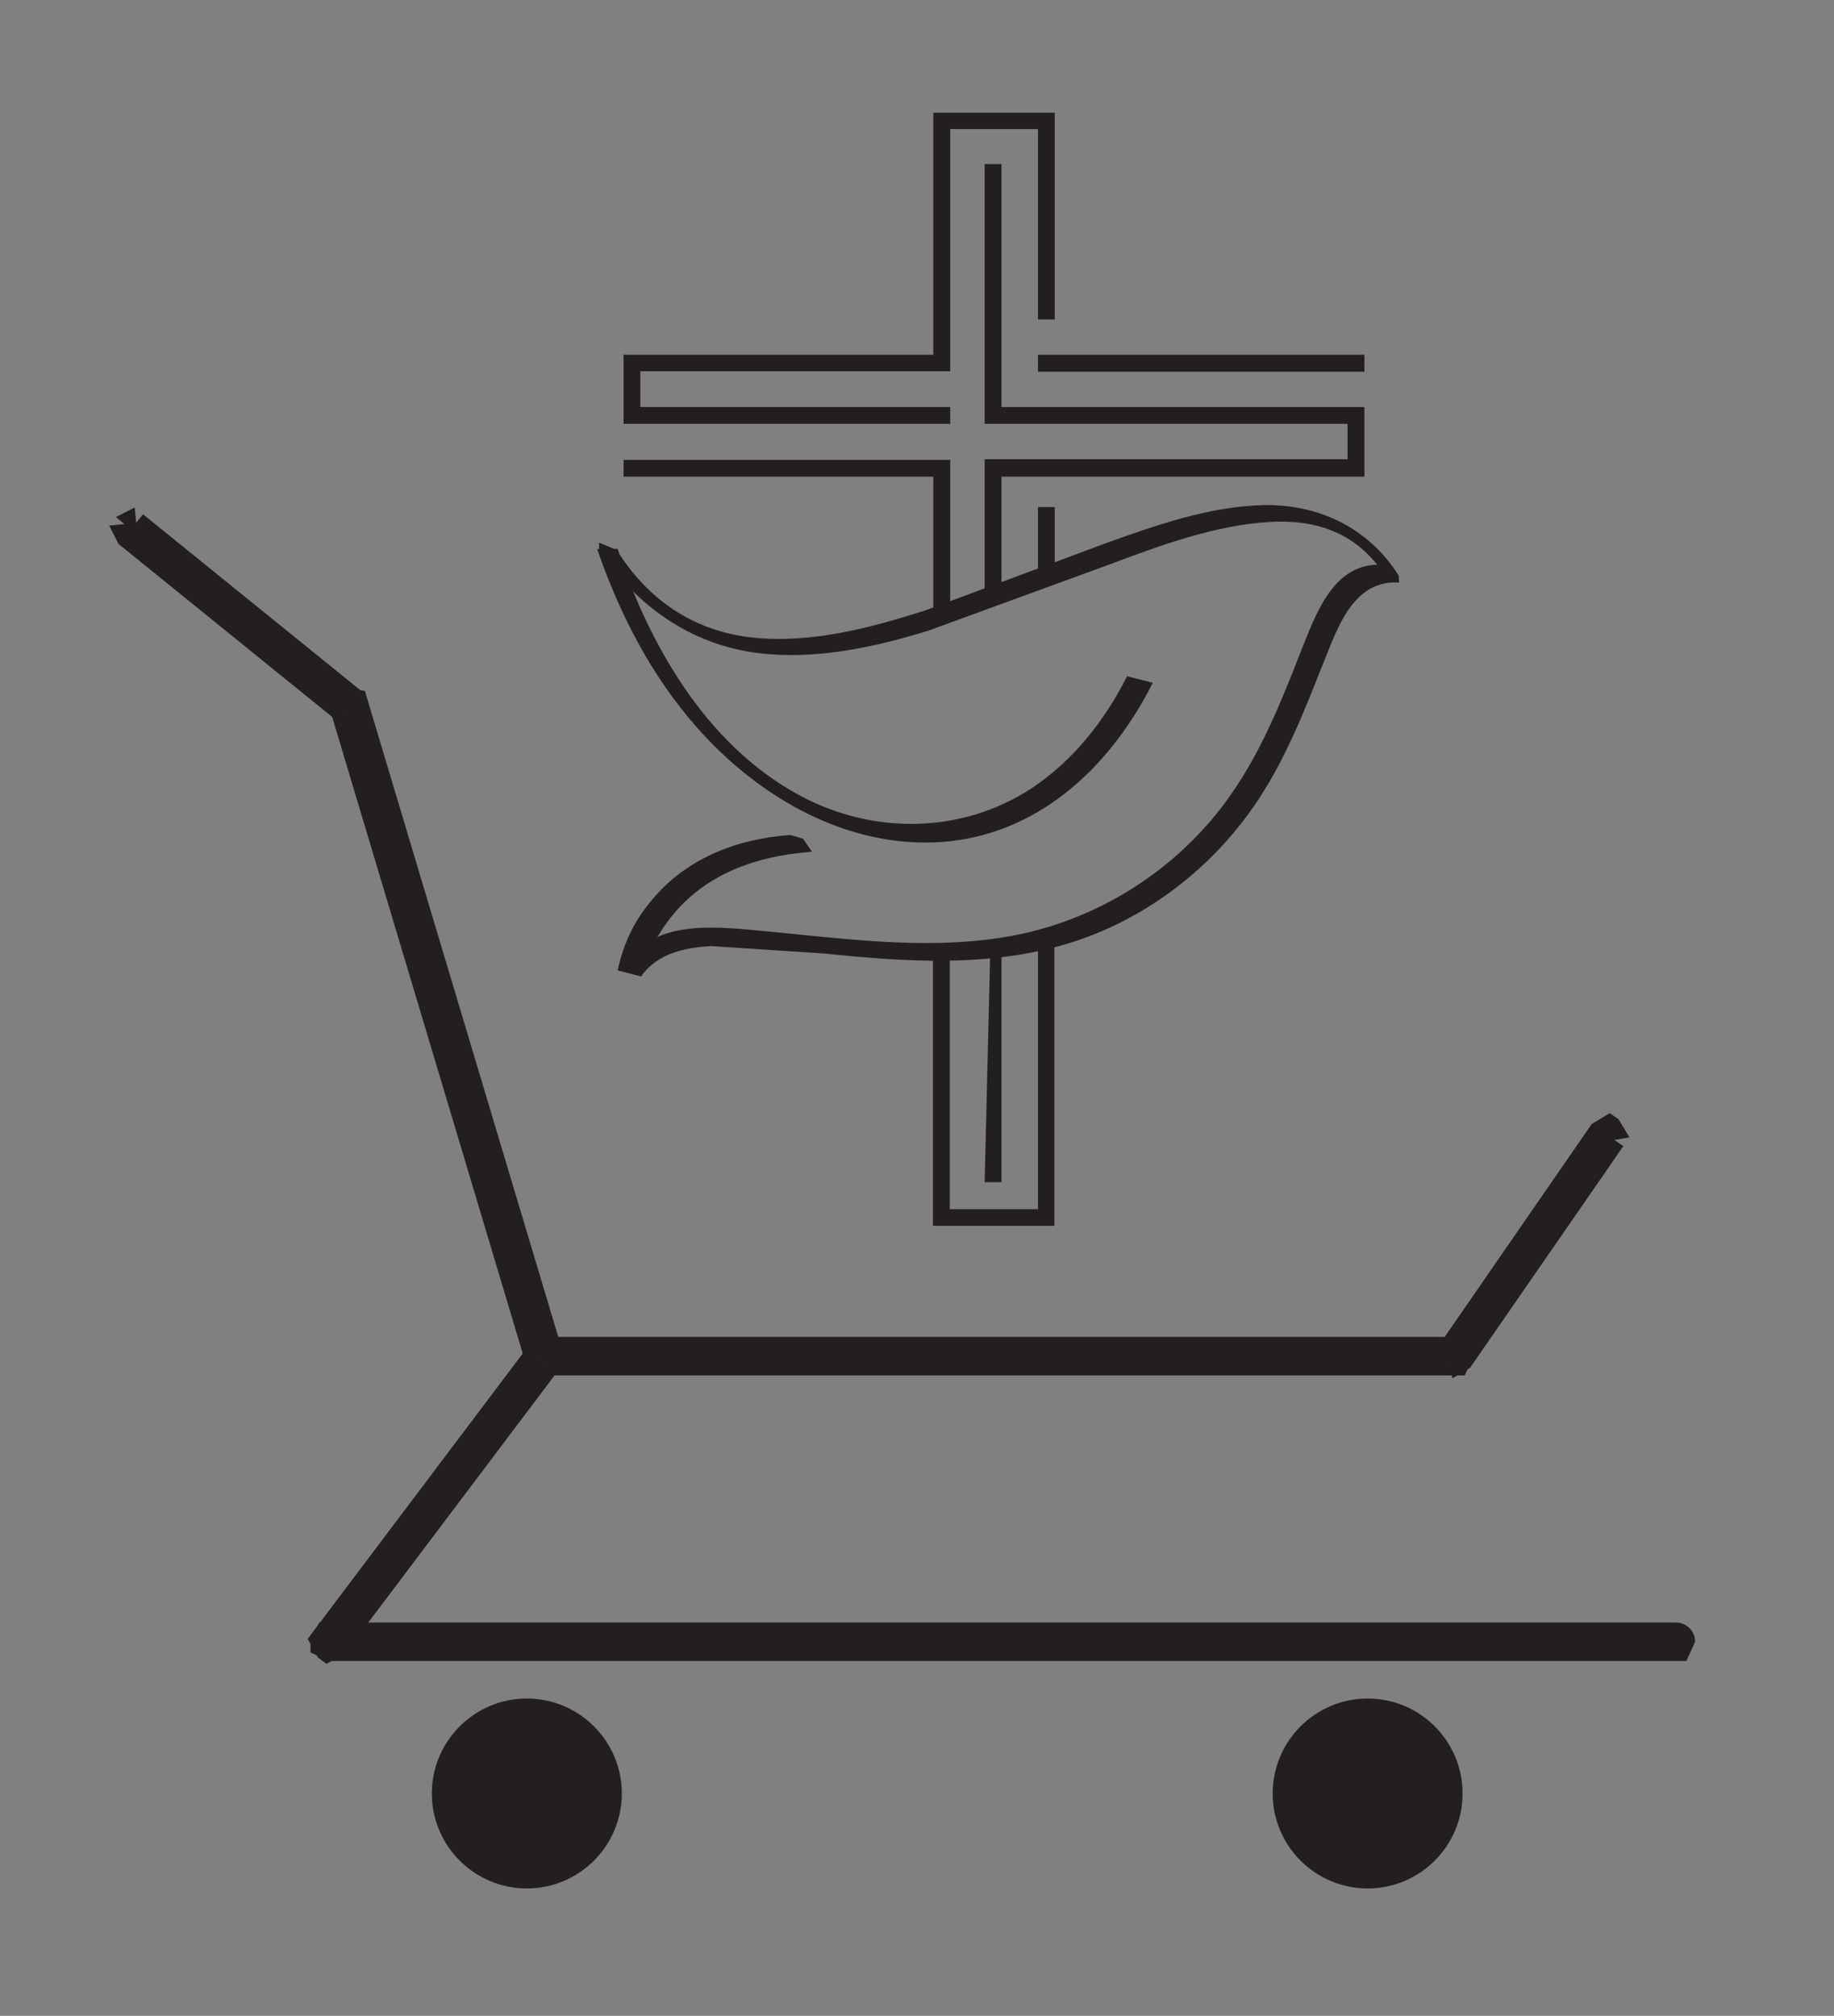 <svg xmlns="http://www.w3.org/2000/svg" xmlns:xlink="http://www.w3.org/1999/xlink" width="111" zoomAndPan="magnify" viewBox="0 0 83.25 91.5" height="122" preserveAspectRatio="xMidYMid meet" version="1.0"><rect x="0" y="0" width="83.25" height="91.5" fill="#808080" stroke="none"/><defs><clipPath id="d7748942a1"><path d="M 44.469 42.707 L 45.746 42.707 L 45.746 53.906 L 44.469 53.906 Z M 44.469 42.707 " clip-rule="nonzero"/></clipPath><clipPath id="2fe4520458"><path d="M 45.461 42.984 L 44.953 43.043 L 44.695 53.66 L 45.461 53.66 Z M 45.461 42.984 " clip-rule="nonzero"/></clipPath><clipPath id="69fd24175f"><path d="M 47.027 23 L 47.984 23 L 47.984 26.395 L 47.027 26.395 Z M 47.027 23 " clip-rule="nonzero"/></clipPath><clipPath id="dd13adf5c1"><path d="M 47.879 26.039 L 47.879 23.016 L 47.117 23.016 L 47.117 26.344 C 47.176 26.324 47.246 26.305 47.324 26.254 L 47.68 26.125 " clip-rule="nonzero"/></clipPath><clipPath id="e38441b8eb"><path d="M 44.469 7.199 L 62 7.199 L 62 27.352 L 44.469 27.352 Z M 44.469 7.199 " clip-rule="nonzero"/></clipPath><clipPath id="700c21145e"><path d="M 61.934 21.617 L 61.934 18.477 L 45.461 18.477 L 45.461 7.445 L 44.695 7.445 L 44.695 19.238 L 61.168 19.238 L 61.168 20.844 L 44.695 20.844 L 44.695 27.258 C 44.953 27.176 45.203 27.066 45.461 26.98 L 45.461 21.637 L 61.934 21.637 Z M 61.934 21.617 " clip-rule="nonzero"/></clipPath><clipPath id="0ae15b58dd"><path d="M 47.117 16.105 L 61.934 16.105 L 61.934 16.871 L 47.117 16.871 Z M 47.117 16.105 " clip-rule="nonzero"/></clipPath><clipPath id="958105ff28"><path d="M 42.227 42.387 L 47.984 42.387 L 47.984 55.824 L 42.227 55.824 Z M 42.227 42.387 " clip-rule="nonzero"/></clipPath><clipPath id="29475c1542"><path d="M 47.117 42.707 L 47.117 54.887 L 43.113 54.887 L 43.113 43.152 L 42.348 43.152 L 42.348 55.641 L 47.859 55.641 L 47.859 42.52 C 47.621 42.578 47.375 42.648 47.117 42.707 " clip-rule="nonzero"/></clipPath><clipPath id="3f5c63bcc1"><path d="M 28.152 20.633 L 43.188 20.633 L 43.188 28.312 L 28.152 28.312 Z M 28.152 20.633 " clip-rule="nonzero"/></clipPath><clipPath id="d7719ad08c"><path d="M 42.367 21.617 L 42.367 28.098 C 42.625 28.008 42.875 27.93 43.133 27.84 L 43.133 20.875 L 28.305 20.875 L 28.305 21.637 L 42.367 21.637 Z M 42.367 21.617 " clip-rule="nonzero"/></clipPath><clipPath id="25abedf69a"><path d="M 42.367 5.117 L 47.879 5.117 L 47.879 5.859 L 42.367 5.859 Z M 47.117 5.859 L 47.879 5.859 L 47.879 14.5 L 47.117 14.5 Z M 42.367 5.859 L 43.133 5.859 L 43.133 16.105 L 42.367 16.105 Z M 28.305 16.105 L 43.133 16.105 L 43.133 16.852 L 28.305 16.852 Z M 28.305 16.852 L 29.066 16.852 L 29.066 18.477 L 28.305 18.477 Z M 28.305 18.477 L 43.133 18.477 L 43.133 19.238 L 28.305 19.238 Z M 28.305 18.477 " clip-rule="nonzero"/></clipPath><clipPath id="d7a41fa1dd"><path d="M 27.191 22.875 L 63.66 22.875 L 63.66 44.629 L 27.191 44.629 Z M 27.191 22.875 " clip-rule="nonzero"/></clipPath><clipPath id="cf49885ab4"><path d="M 28.098 25.125 C 29.516 27.305 31.566 28.664 34.172 28.941 C 36.84 29.219 39.535 28.496 42.051 27.691 L 50.188 24.66 C 52.477 23.836 54.906 22.984 57.363 22.926 C 59.879 22.887 62.129 23.965 63.488 26.125 L 63.508 26.445 C 61.516 26.297 60.754 28.395 60.227 29.703 C 59.258 32.121 58.363 34.551 56.836 36.711 C 54.805 39.594 51.824 41.816 48.453 42.836 C 44.855 43.918 41.078 43.66 37.422 43.281 L 32.301 42.945 C 31.09 43.004 29.82 43.281 29.098 44.324 L 28.039 44.047 C 28.316 42.727 28.859 41.734 29.523 40.934 C 31.09 38.98 33.438 38.07 35.875 37.902 L 36.453 38.07 L 36.859 38.664 C 34.211 38.852 31.941 39.742 30.445 41.648 C 29.871 42.391 29.324 43.32 29.129 44.234 L 28.453 43.855 C 29.574 41.586 32.855 42.102 34.996 42.293 C 38.703 42.648 42.426 43.164 46.133 42.441 C 49.859 41.695 53.23 39.574 55.52 36.555 C 57.176 34.371 58.145 31.875 59.137 29.348 C 59.812 27.652 60.645 25.473 62.805 25.641 L 62.676 25.848 C 61.465 24.176 59.73 23.578 57.68 23.688 C 55.145 23.836 52.684 24.75 50.309 25.641 L 42.148 28.625 C 39.672 29.387 37.027 29.961 34.418 29.645 C 31.367 29.27 28.852 27.484 27.195 24.949 L 27.195 24.629 L 27.957 24.949 " clip-rule="nonzero"/></clipPath><clipPath id="dd11b931cc"><path d="M 27 24.793 L 52.465 24.793 L 52.465 38.551 L 27 38.551 Z M 27 24.793 " clip-rule="nonzero"/></clipPath><clipPath id="5cf2bda149"><path d="M 28.137 25.234 C 29.645 29.637 32.309 34.105 36.609 36.266 C 39.871 37.891 43.727 37.793 46.797 35.801 C 48.699 34.551 50.148 32.707 51.16 30.695 L 52.328 30.992 C 50.297 35.016 46.965 37.922 42.734 38.219 C 38.434 38.516 34.41 36.168 31.637 33.023 C 29.562 30.676 28.117 27.859 27.105 24.918 L 28.039 24.918 " clip-rule="nonzero"/></clipPath><clipPath id="e7c91c3102"><path d="M 14.395 74.059 L 76.457 74.059 L 76.457 75 L 14.395 75 Z M 14.395 74.059 " clip-rule="nonzero"/></clipPath><clipPath id="0a2e9a6fa8"><path d="M 14.957 74.918 L 76.066 74.918 C 76.273 74.918 76.449 74.75 76.449 74.539 L 76.281 74.164 L 14.957 74.164 C 14.746 74.164 14.578 74.332 14.578 74.539 L 14.746 74.918 " clip-rule="nonzero"/></clipPath><clipPath id="df2c495861"><path d="M 14.074 73.418 L 77 73.418 L 77 75.66 L 14.074 75.66 Z M 14.074 73.418 " clip-rule="nonzero"/></clipPath><clipPath id="208458f226"><path d="M 14.957 74.422 L 76.066 74.422 L 76.066 74.918 L 76.066 74.422 L 75.957 74.473 L 76.449 74.531 L 75.957 74.531 L 76.004 74.648 L 76.066 74.152 L 76.066 74.648 L 14.957 74.648 L 15.074 74.602 L 14.578 74.531 L 15.074 74.531 L 15.023 74.41 L 14.965 74.906 L 14.965 74.41 M 14.965 75.402 L 14.094 75.008 L 14.094 74.52 L 14.488 73.648 L 76.066 73.648 C 76.551 73.648 76.945 74.035 76.945 74.52 L 76.551 75.395 L 14.957 75.395 Z M 14.965 75.402 " clip-rule="nonzero"/></clipPath><clipPath id="b84b9ecc29"><path d="M 14.395 61 L 25.273 61 L 25.273 75 L 14.395 75 Z M 14.395 61 " clip-rule="nonzero"/></clipPath><clipPath id="29fb45c5e5"><path d="M 15.262 74.758 L 25.016 61.824 C 25.145 61.656 25.113 61.418 24.934 61.289 L 24.527 61.199 L 14.648 74.301 C 14.52 74.473 14.559 74.707 14.719 74.836 L 15.125 74.926 " clip-rule="nonzero"/></clipPath><clipPath id="3ad9bc37f8"><path d="M 13.758 60.305 L 25.914 60.305 L 25.914 75.66 L 13.758 75.66 Z M 13.758 60.305 " clip-rule="nonzero"/></clipPath><clipPath id="2a05a82794"><path d="M 14.867 74.461 L 24.617 61.527 L 25.016 61.824 L 24.617 61.527 L 24.59 61.648 L 24.637 61.688 L 24.758 61.715 L 24.797 61.668 L 15.043 74.602 L 14.648 74.301 L 15.043 74.602 L 15.074 74.48 L 14.727 74.836 L 15.023 74.441 L 14.906 74.41 L 14.867 74.461 M 15.66 75.055 L 15.262 74.758 L 15.66 75.055 L 14.816 75.523 L 14.43 75.234 L 13.965 74.391 L 24.004 61.07 L 24.398 61.367 L 24.004 61.07 L 24.848 60.605 L 24.934 61.289 L 25.234 60.895 L 25.699 61.734 L 15.648 75.066 Z M 15.66 75.055 " clip-rule="nonzero"/></clipPath><clipPath id="ce6b6312a4"><path d="M 24.312 61 L 66.539 61 L 66.539 62 L 24.312 62 Z M 24.312 61 " clip-rule="nonzero"/></clipPath><clipPath id="c41cf53762"><path d="M 24.738 61.953 L 66.004 61.953 C 66.215 61.953 66.391 61.785 66.391 61.578 L 66.223 61.199 L 24.738 61.199 C 24.527 61.199 24.359 61.367 24.359 61.578 L 24.527 61.953 " clip-rule="nonzero"/></clipPath><clipPath id="12411e8d6b"><path d="M 23.672 60.621 L 67 60.621 L 67 62.543 L 23.672 62.543 Z M 23.672 60.621 " clip-rule="nonzero"/></clipPath><clipPath id="6e561ba5e9"><path d="M 24.738 61.457 L 66.004 61.457 L 66.004 61.953 L 66.004 61.457 L 65.895 61.508 L 66.391 61.566 L 65.895 61.566 L 65.945 61.688 L 66.004 61.191 L 66.004 61.688 L 24.738 61.688 L 24.855 61.637 L 24.359 61.566 L 24.855 61.566 L 24.805 61.449 L 24.746 61.945 L 24.746 61.449 M 24.746 62.441 L 23.875 62.043 L 23.875 61.559 L 24.27 60.684 L 66.004 60.684 C 66.492 60.684 66.887 61.082 66.887 61.559 L 66.492 62.43 L 24.738 62.43 Z M 24.746 62.441 " clip-rule="nonzero"/></clipPath><clipPath id="8093481ff6"><path d="M 65.582 51.027 L 73.578 51.027 L 73.578 62 L 65.582 62 Z M 65.582 51.027 " clip-rule="nonzero"/></clipPath><clipPath id="8f6040ea48"><path d="M 66.332 61.785 L 73.281 51.734 C 73.398 51.566 73.359 51.328 73.18 51.199 L 72.766 51.121 L 65.707 61.348 C 65.59 61.52 65.629 61.766 65.809 61.875 L 66.215 61.953 " clip-rule="nonzero"/></clipPath><clipPath id="9e8234e56c"><path d="M 65 50.387 L 74 50.387 L 74 62.863 L 65 62.863 Z M 65 50.387 " clip-rule="nonzero"/></clipPath><clipPath id="1d224fbecd"><path d="M 65.926 61.508 L 72.875 51.457 C 72.832 51.508 72.852 51.586 72.902 51.617 L 73.191 51.211 L 72.914 51.617 L 73.031 51.637 L 73.07 51.586 L 66.125 61.637 L 65.719 61.359 L 66.125 61.637 L 66.145 61.52 L 66.094 61.477 L 65.977 61.457 L 65.938 61.508 M 66.75 62.074 L 66.344 61.797 L 66.75 62.074 L 65.926 62.566 L 65.809 61.883 L 65.531 62.289 L 65.035 61.469 L 65.312 61.07 L 72.25 51.023 L 72.656 51.301 L 72.25 51.023 L 73.07 50.527 L 73.469 50.805 L 73.965 51.625 L 73.281 51.746 L 73.688 52.023 L 66.738 62.074 Z M 66.75 62.074 " clip-rule="nonzero"/></clipPath><clipPath id="7190184346"><path d="M 15.355 31.512 L 25.273 31.512 L 25.273 62 L 15.355 62 Z M 15.355 31.512 " clip-rule="nonzero"/></clipPath><clipPath id="9457abc21d"><path d="M 15.492 32.184 L 24.32 61.676 C 24.379 61.875 24.598 61.992 24.797 61.934 L 25.113 61.656 L 16.215 31.953 C 16.156 31.758 15.945 31.637 15.738 31.695 L 15.422 31.973 " clip-rule="nonzero"/></clipPath><clipPath id="95fdf89c54"><path d="M 15 31.191 L 25.594 31.191 L 25.594 62.543 L 15 62.543 Z M 15 31.191 " clip-rule="nonzero"/></clipPath><clipPath id="c519585840"><path d="M 15.965 32.035 L 24.797 61.539 C 24.777 61.477 24.719 61.438 24.656 61.457 L 24.559 61.539 L 24.578 61.598 L 15.75 32.094 L 16.223 31.953 L 15.75 32.094 L 15.828 32.191 L 15.75 31.695 L 15.887 32.172 L 15.984 32.094 L 15.965 32.035 M 15.016 32.32 L 15.492 32.184 L 15.016 32.32 L 15.145 31.371 L 15.609 31.23 L 16.562 31.359 L 25.531 61.32 L 25.055 61.457 L 25.531 61.32 L 25.402 62.27 L 24.797 61.934 L 24.934 62.41 L 23.984 62.289 L 24.32 61.688 L 23.844 61.824 L 15.016 32.332 Z M 15.016 32.32 " clip-rule="nonzero"/></clipPath><clipPath id="88e3920534"><path d="M 5.438 23.516 L 16.316 23.516 L 16.316 32.473 L 5.438 32.473 Z M 5.438 23.516 " clip-rule="nonzero"/></clipPath><clipPath id="3bee92dcfa"><path d="M 5.699 24.324 L 15.578 32.32 C 15.75 32.449 15.984 32.43 16.113 32.262 L 16.223 31.855 L 6.176 23.727 C 6.008 23.598 5.77 23.621 5.641 23.789 L 5.531 24.195 " clip-rule="nonzero"/></clipPath><clipPath id="3b9ed5f24b"><path d="M 4.797 23 L 16.953 23 L 16.953 33.109 L 4.797 33.109 Z M 4.797 23 " clip-rule="nonzero"/></clipPath><clipPath id="56f5002191"><path d="M 6.016 23.938 L 15.898 31.934 C 15.848 31.895 15.777 31.906 15.738 31.953 L 16.125 32.27 L 15.738 31.953 L 15.707 32.074 L 16.066 31.727 L 15.758 32.113 L 5.879 24.113 C 5.926 24.156 5.996 24.145 6.035 24.094 L 6.066 23.977 L 5.707 24.324 L 6.016 23.938 M 5.391 24.711 L 4.957 23.855 L 5.648 23.789 L 5.262 23.469 L 6.113 23.035 L 6.184 23.727 L 6.492 23.344 L 16.371 31.34 C 16.75 31.648 16.809 32.191 16.5 32.57 L 15.648 33.004 L 15.578 32.312 L 15.273 32.699 L 5.391 24.699 Z M 5.391 24.711 " clip-rule="nonzero"/></clipPath><clipPath id="6aff48dc2c"><path d="M 19.516 77 L 28.473 77 L 28.473 85.895 L 19.516 85.895 Z M 19.516 77 " clip-rule="nonzero"/></clipPath><clipPath id="4cb2075790"><path d="M 28.227 81.41 C 28.227 83.785 26.293 85.719 23.914 85.719 C 21.535 85.719 19.602 83.785 19.602 81.41 C 19.602 79.031 21.535 77.098 23.914 77.098 C 26.293 77.098 28.227 79.031 28.227 81.41 " clip-rule="nonzero"/></clipPath><clipPath id="65d9ad06af"><path d="M 57.582 77 L 66.539 77 L 66.539 85.895 L 57.582 85.895 Z M 57.582 77 " clip-rule="nonzero"/></clipPath><clipPath id="b96fdac90b"><path d="M 66.391 81.41 C 66.391 83.785 64.461 85.719 62.082 85.719 C 59.703 85.719 57.77 83.785 57.77 81.41 C 57.77 79.031 59.703 77.098 62.082 77.098 C 64.461 77.098 66.391 79.031 66.391 81.41 " clip-rule="nonzero"/></clipPath></defs><g clip-path="url(#d7748942a1)"><g clip-path="url(#2fe4520458)"><path fill="#231f20" d="M 0 0.16 L 81.895 0.16 L 81.895 90.695 L 0 90.695 Z M 0 0.16 " fill-opacity="1" fill-rule="nonzero"/></g></g><g clip-path="url(#69fd24175f)"><g clip-path="url(#dd13adf5c1)"><path fill="#231f20" d="M 0 0.16 L 81.895 0.16 L 81.895 90.695 L 0 90.695 Z M 0 0.16 " fill-opacity="1" fill-rule="nonzero"/></g></g><g clip-path="url(#e38441b8eb)"><g clip-path="url(#700c21145e)"><path fill="#231f20" d="M 0 0.16 L 81.895 0.16 L 81.895 90.695 L 0 90.695 Z M 0 0.16 " fill-opacity="1" fill-rule="nonzero"/></g></g><g clip-path="url(#0ae15b58dd)"><path fill="#231f20" d="M 0 0.16 L 81.895 0.16 L 81.895 90.695 L 0 90.695 Z M 0 0.16 " fill-opacity="1" fill-rule="nonzero"/></g><g clip-path="url(#958105ff28)"><g clip-path="url(#29475c1542)"><path fill="#231f20" d="M 0 0.16 L 81.895 0.16 L 81.895 90.695 L 0 90.695 Z M 0 0.16 " fill-opacity="1" fill-rule="nonzero"/></g></g><g clip-path="url(#3f5c63bcc1)"><g clip-path="url(#d7719ad08c)"><path fill="#231f20" d="M 0 0.16 L 81.895 0.16 L 81.895 90.695 L 0 90.695 Z M 0 0.16 " fill-opacity="1" fill-rule="nonzero"/></g></g><g clip-path="url(#25abedf69a)"><path fill="#231f20" d="M 0 0.16 L 81.895 0.16 L 81.895 90.695 L 0 90.695 Z M 0 0.16 " fill-opacity="1" fill-rule="nonzero"/></g><g clip-path="url(#d7a41fa1dd)"><g clip-path="url(#cf49885ab4)"><path fill="#231f20" d="M 0 0.16 L 81.895 0.16 L 81.895 90.695 L 0 90.695 Z M 0 0.16 " fill-opacity="1" fill-rule="nonzero"/></g></g><g clip-path="url(#dd11b931cc)"><g clip-path="url(#5cf2bda149)"><path fill="#231f20" d="M 0 0.16 L 81.895 0.16 L 81.895 90.695 L 0 90.695 Z M 0 0.16 " fill-opacity="1" fill-rule="nonzero"/></g></g><g clip-path="url(#e7c91c3102)"><g clip-path="url(#0a2e9a6fa8)"><path fill="#ffffff" d="M 0 0.16 L 81.895 0.16 L 81.895 90.695 L 0 90.695 Z M 0 0.16 " fill-opacity="1" fill-rule="nonzero"/></g></g><g clip-path="url(#df2c495861)"><g clip-path="url(#208458f226)"><path fill="#231f20" d="M 0 0.16 L 81.895 0.16 L 81.895 90.695 L 0 90.695 Z M 0 0.16 " fill-opacity="1" fill-rule="nonzero"/></g></g><g clip-path="url(#b84b9ecc29)"><g clip-path="url(#29fb45c5e5)"><path fill="#ffffff" d="M 0 0.16 L 81.895 0.16 L 81.895 90.695 L 0 90.695 Z M 0 0.16 " fill-opacity="1" fill-rule="nonzero"/></g></g><g clip-path="url(#3ad9bc37f8)"><g clip-path="url(#2a05a82794)"><path fill="#231f20" d="M 0 0.16 L 81.895 0.16 L 81.895 90.695 L 0 90.695 Z M 0 0.16 " fill-opacity="1" fill-rule="nonzero"/></g></g><g clip-path="url(#ce6b6312a4)"><g clip-path="url(#c41cf53762)"><path fill="#ffffff" d="M 0 0.16 L 81.895 0.16 L 81.895 90.695 L 0 90.695 Z M 0 0.16 " fill-opacity="1" fill-rule="nonzero"/></g></g><g clip-path="url(#12411e8d6b)"><g clip-path="url(#6e561ba5e9)"><path fill="#231f20" d="M 0 0.16 L 81.895 0.16 L 81.895 90.695 L 0 90.695 Z M 0 0.16 " fill-opacity="1" fill-rule="nonzero"/></g></g><g clip-path="url(#8093481ff6)"><g clip-path="url(#8f6040ea48)"><path fill="#ffffff" d="M 0 0.16 L 81.895 0.16 L 81.895 90.695 L 0 90.695 Z M 0 0.16 " fill-opacity="1" fill-rule="nonzero"/></g></g><g clip-path="url(#9e8234e56c)"><g clip-path="url(#1d224fbecd)"><path fill="#231f20" d="M 0 0.16 L 81.895 0.16 L 81.895 90.695 L 0 90.695 Z M 0 0.16 " fill-opacity="1" fill-rule="nonzero"/></g></g><g clip-path="url(#7190184346)"><g clip-path="url(#9457abc21d)"><path fill="#ffffff" d="M 0 0.16 L 81.895 0.16 L 81.895 90.695 L 0 90.695 Z M 0 0.16 " fill-opacity="1" fill-rule="nonzero"/></g></g><g clip-path="url(#95fdf89c54)"><g clip-path="url(#c519585840)"><path fill="#231f20" d="M 0 0.16 L 81.895 0.16 L 81.895 90.695 L 0 90.695 Z M 0 0.16 " fill-opacity="1" fill-rule="nonzero"/></g></g><g clip-path="url(#88e3920534)"><g clip-path="url(#3bee92dcfa)"><path fill="#ffffff" d="M 0 0.16 L 81.895 0.16 L 81.895 90.695 L 0 90.695 Z M 0 0.16 " fill-opacity="1" fill-rule="nonzero"/></g></g><g clip-path="url(#3b9ed5f24b)"><g clip-path="url(#56f5002191)"><path fill="#231f20" d="M 0 0.16 L 81.895 0.16 L 81.895 90.695 L 0 90.695 Z M 0 0.16 " fill-opacity="1" fill-rule="nonzero"/></g></g><g clip-path="url(#6aff48dc2c)"><g clip-path="url(#4cb2075790)"><path fill="#231f20" d="M 0 0.16 L 81.895 0.16 L 81.895 90.695 L 0 90.695 Z M 0 0.16 " fill-opacity="1" fill-rule="nonzero"/></g></g><g clip-path="url(#65d9ad06af)"><g clip-path="url(#b96fdac90b)"><path fill="#231f20" d="M 0 0.16 L 81.895 0.16 L 81.895 90.695 L 0 90.695 Z M 0 0.16 " fill-opacity="1" fill-rule="nonzero"/></g></g></svg>